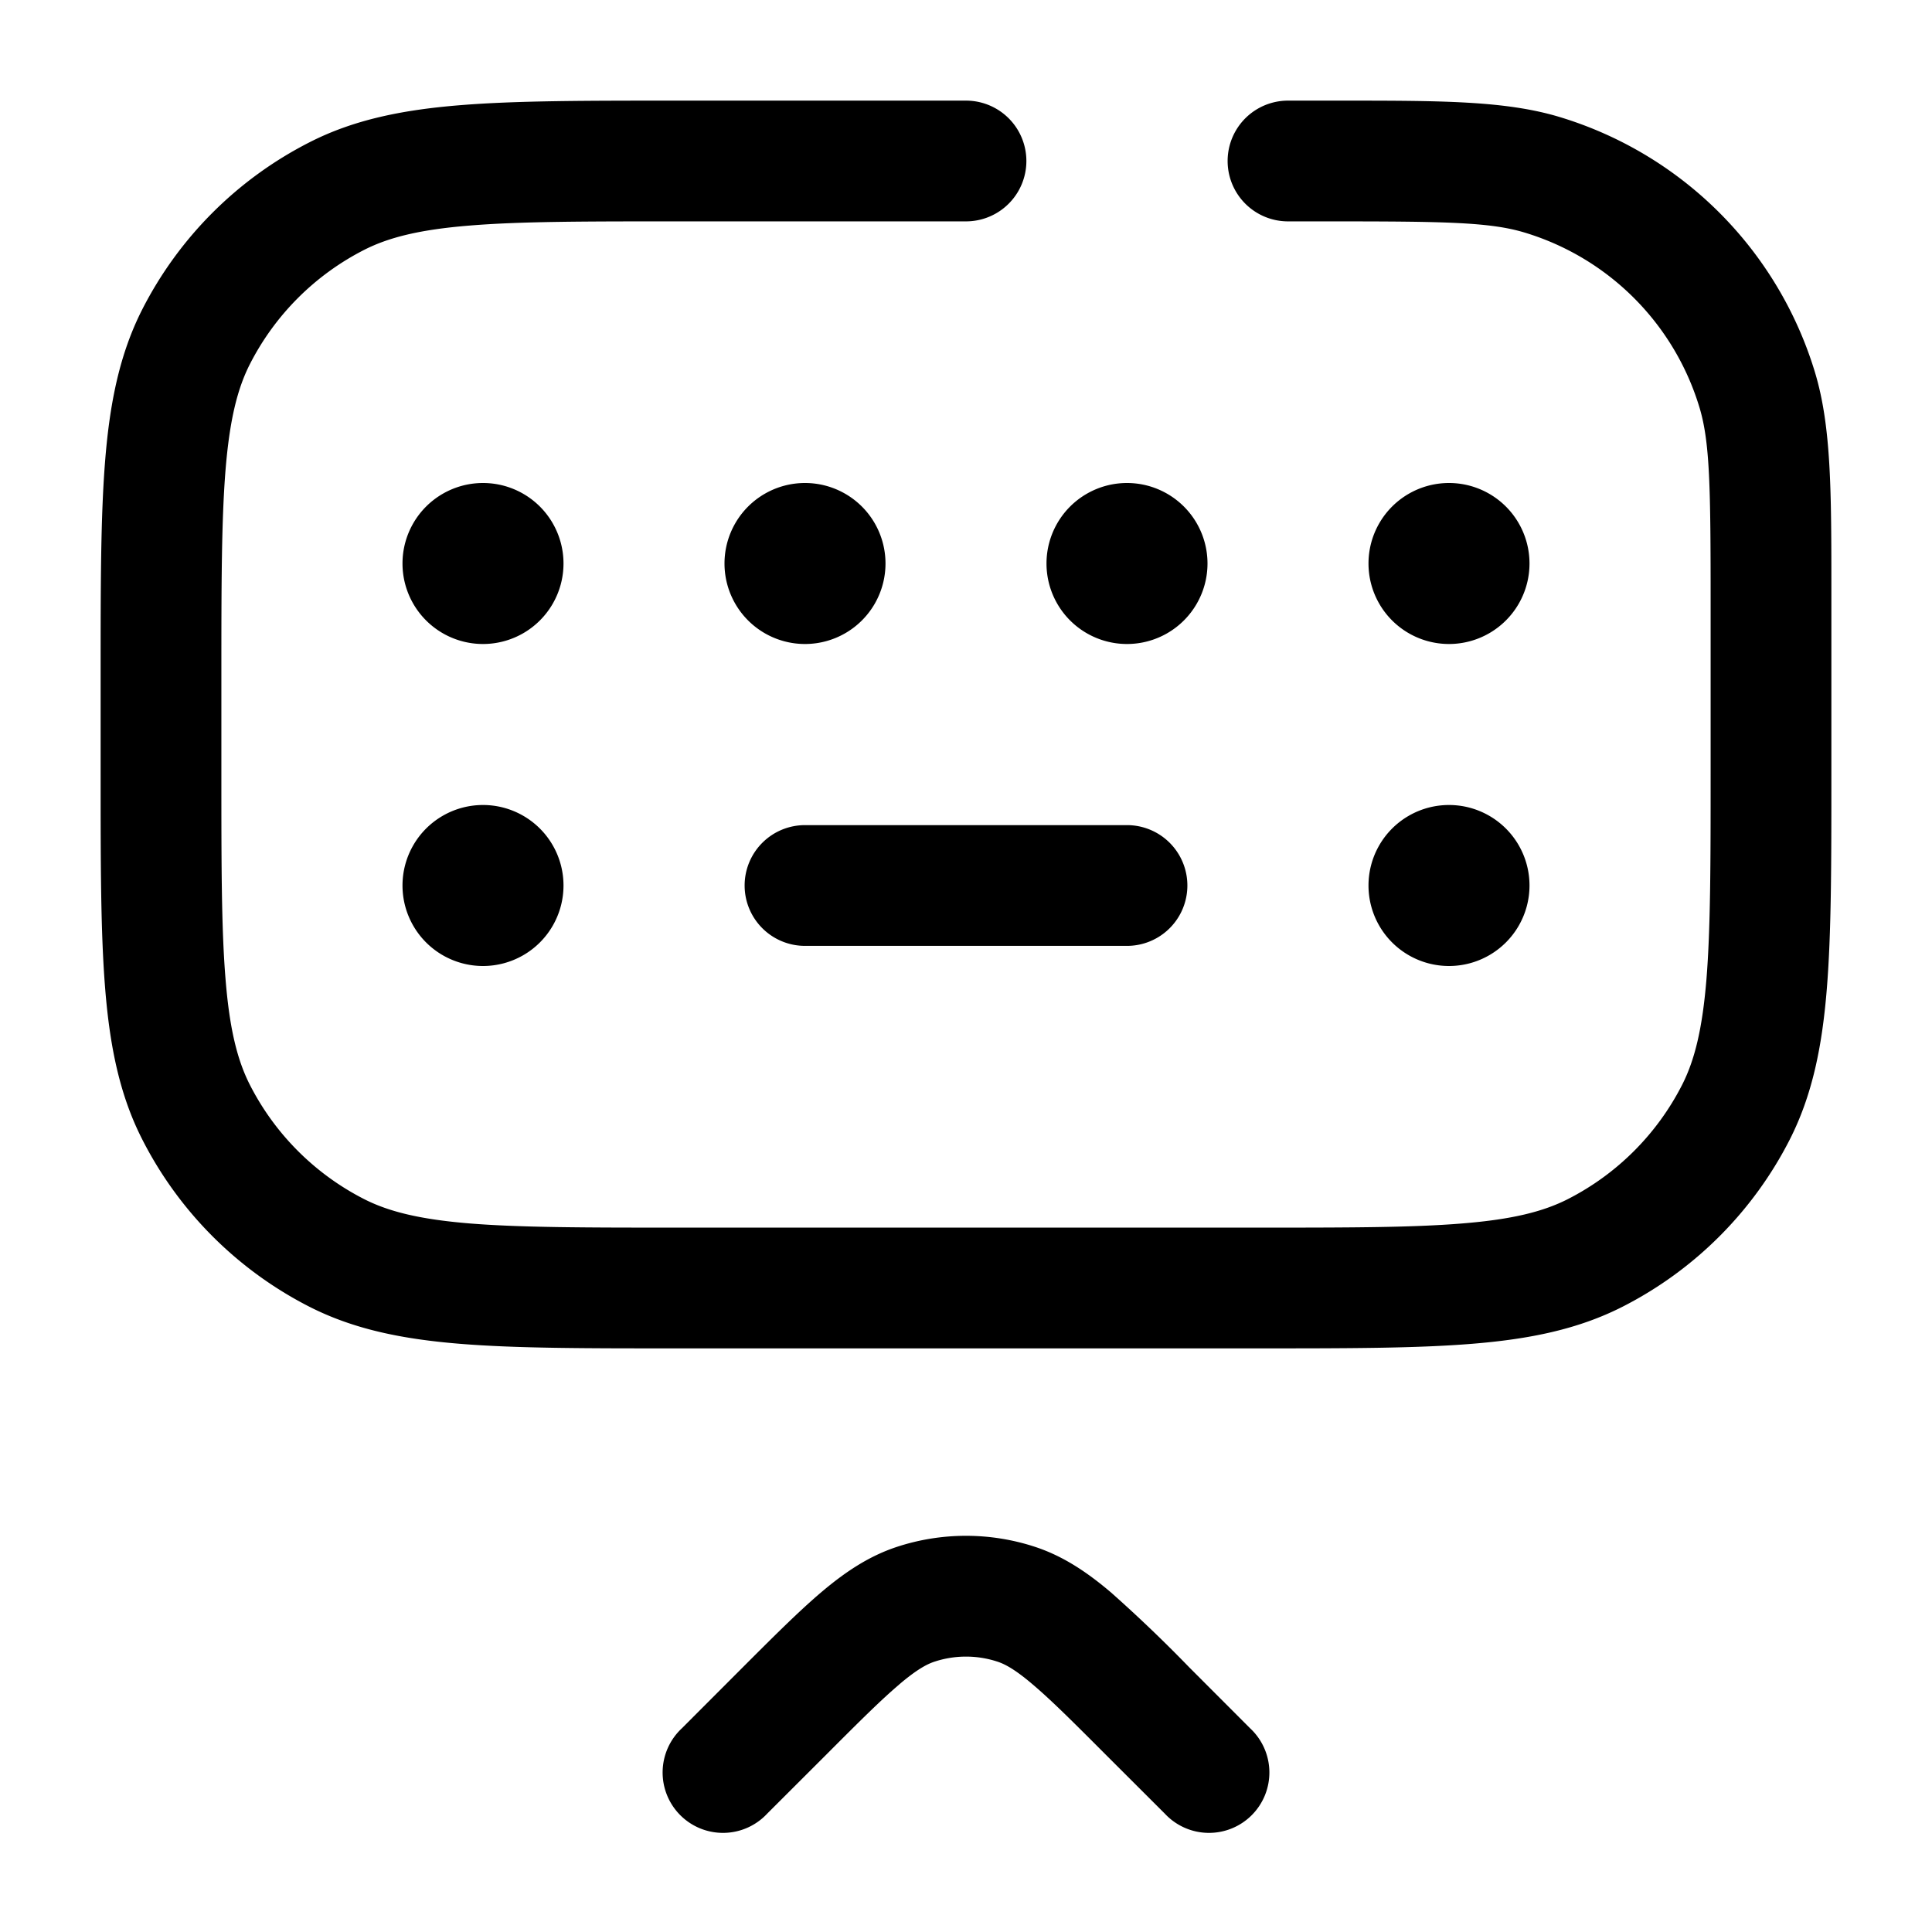 <svg xmlns="http://www.w3.org/2000/svg" width="24" height="24" fill="currentColor" viewBox="0 0 24 24">
  <path fill-rule="evenodd" d="M18.943 2.89c-.434-.132-.993-.14-2.443-.14H16a.75.75 0 010-1.5h.643c1.258 0 2.06 0 2.736.205a4.75 4.75 0 013.166 3.166c.205.676.205 1.478.205 2.736v2.276c0 1.092 0 1.958-.057 2.655-.058.714-.18 1.317-.46 1.868a4.75 4.75 0 01-2.076 2.076c-.552.281-1.155.403-1.869.461-.697.057-1.563.057-2.655.057H8.367c-1.092 0-1.958 0-2.655-.057-.714-.058-1.317-.18-1.868-.46a4.75 4.75 0 01-2.076-2.077c-.281-.55-.403-1.154-.461-1.868-.057-.697-.057-1.563-.057-2.655V8.367c0-1.092 0-1.958.057-2.655.058-.714.18-1.317.46-1.868a4.75 4.75 0 012.077-2.076c.55-.281 1.154-.403 1.868-.461.697-.057 1.563-.057 2.655-.057H12a.75.75 0 010 1.5H8.4c-1.132 0-1.937 0-2.566.052-.62.05-1.005.147-1.31.302a3.25 3.25 0 00-1.42 1.42c-.155.305-.251.69-.302 1.31-.051.63-.052 1.434-.052 2.566v1.2c0 1.133 0 1.937.052 2.566.05.62.147 1.005.302 1.31a3.25 3.25 0 001.42 1.42c.305.155.69.251 1.31.302.63.051 1.434.052 2.566.052h7.2c1.133 0 1.937 0 2.566-.052.62-.05 1.005-.147 1.31-.302a3.25 3.25 0 001.42-1.42c.155-.305.251-.69.302-1.31.051-.63.052-1.434.052-2.566V7.5c0-1.45-.008-2.009-.14-2.443a3.25 3.25 0 00-2.167-2.167zM9.25 11a.75.75 0 01.75-.75h4a.75.75 0 010 1.5h-4a.75.75 0 01-.75-.75zM6 12a1 1 0 100-2 1 1 0 000 2zm13-1a1 1 0 11-2 0 1 1 0 012 0zm-1-3a1 1 0 100-2 1 1 0 000 2zM7 7a1 1 0 11-2 0 1 1 0 012 0zm3 1a1 1 0 100-2 1 1 0 000 2zm5-1a1 1 0 11-2 0 1 1 0 012 0zm-3.83 13.925c.22-.187.347-.254.444-.285a1.25 1.25 0 01.772 0c.097.031.224.098.443.285.227.192.499.463.903.868l.738.737a.75.75 0 101.06-1.06l-.737-.738-.021-.021a17.79 17.79 0 00-.972-.93c-.29-.246-.59-.451-.95-.568a2.75 2.75 0 00-1.7 0c-.36.117-.66.322-.95.568-.279.237-.594.552-.972.93l-.021.021-.737.738a.75.75 0 101.06 1.06l.738-.737c.404-.405.676-.676.903-.868z"/>
</svg>
